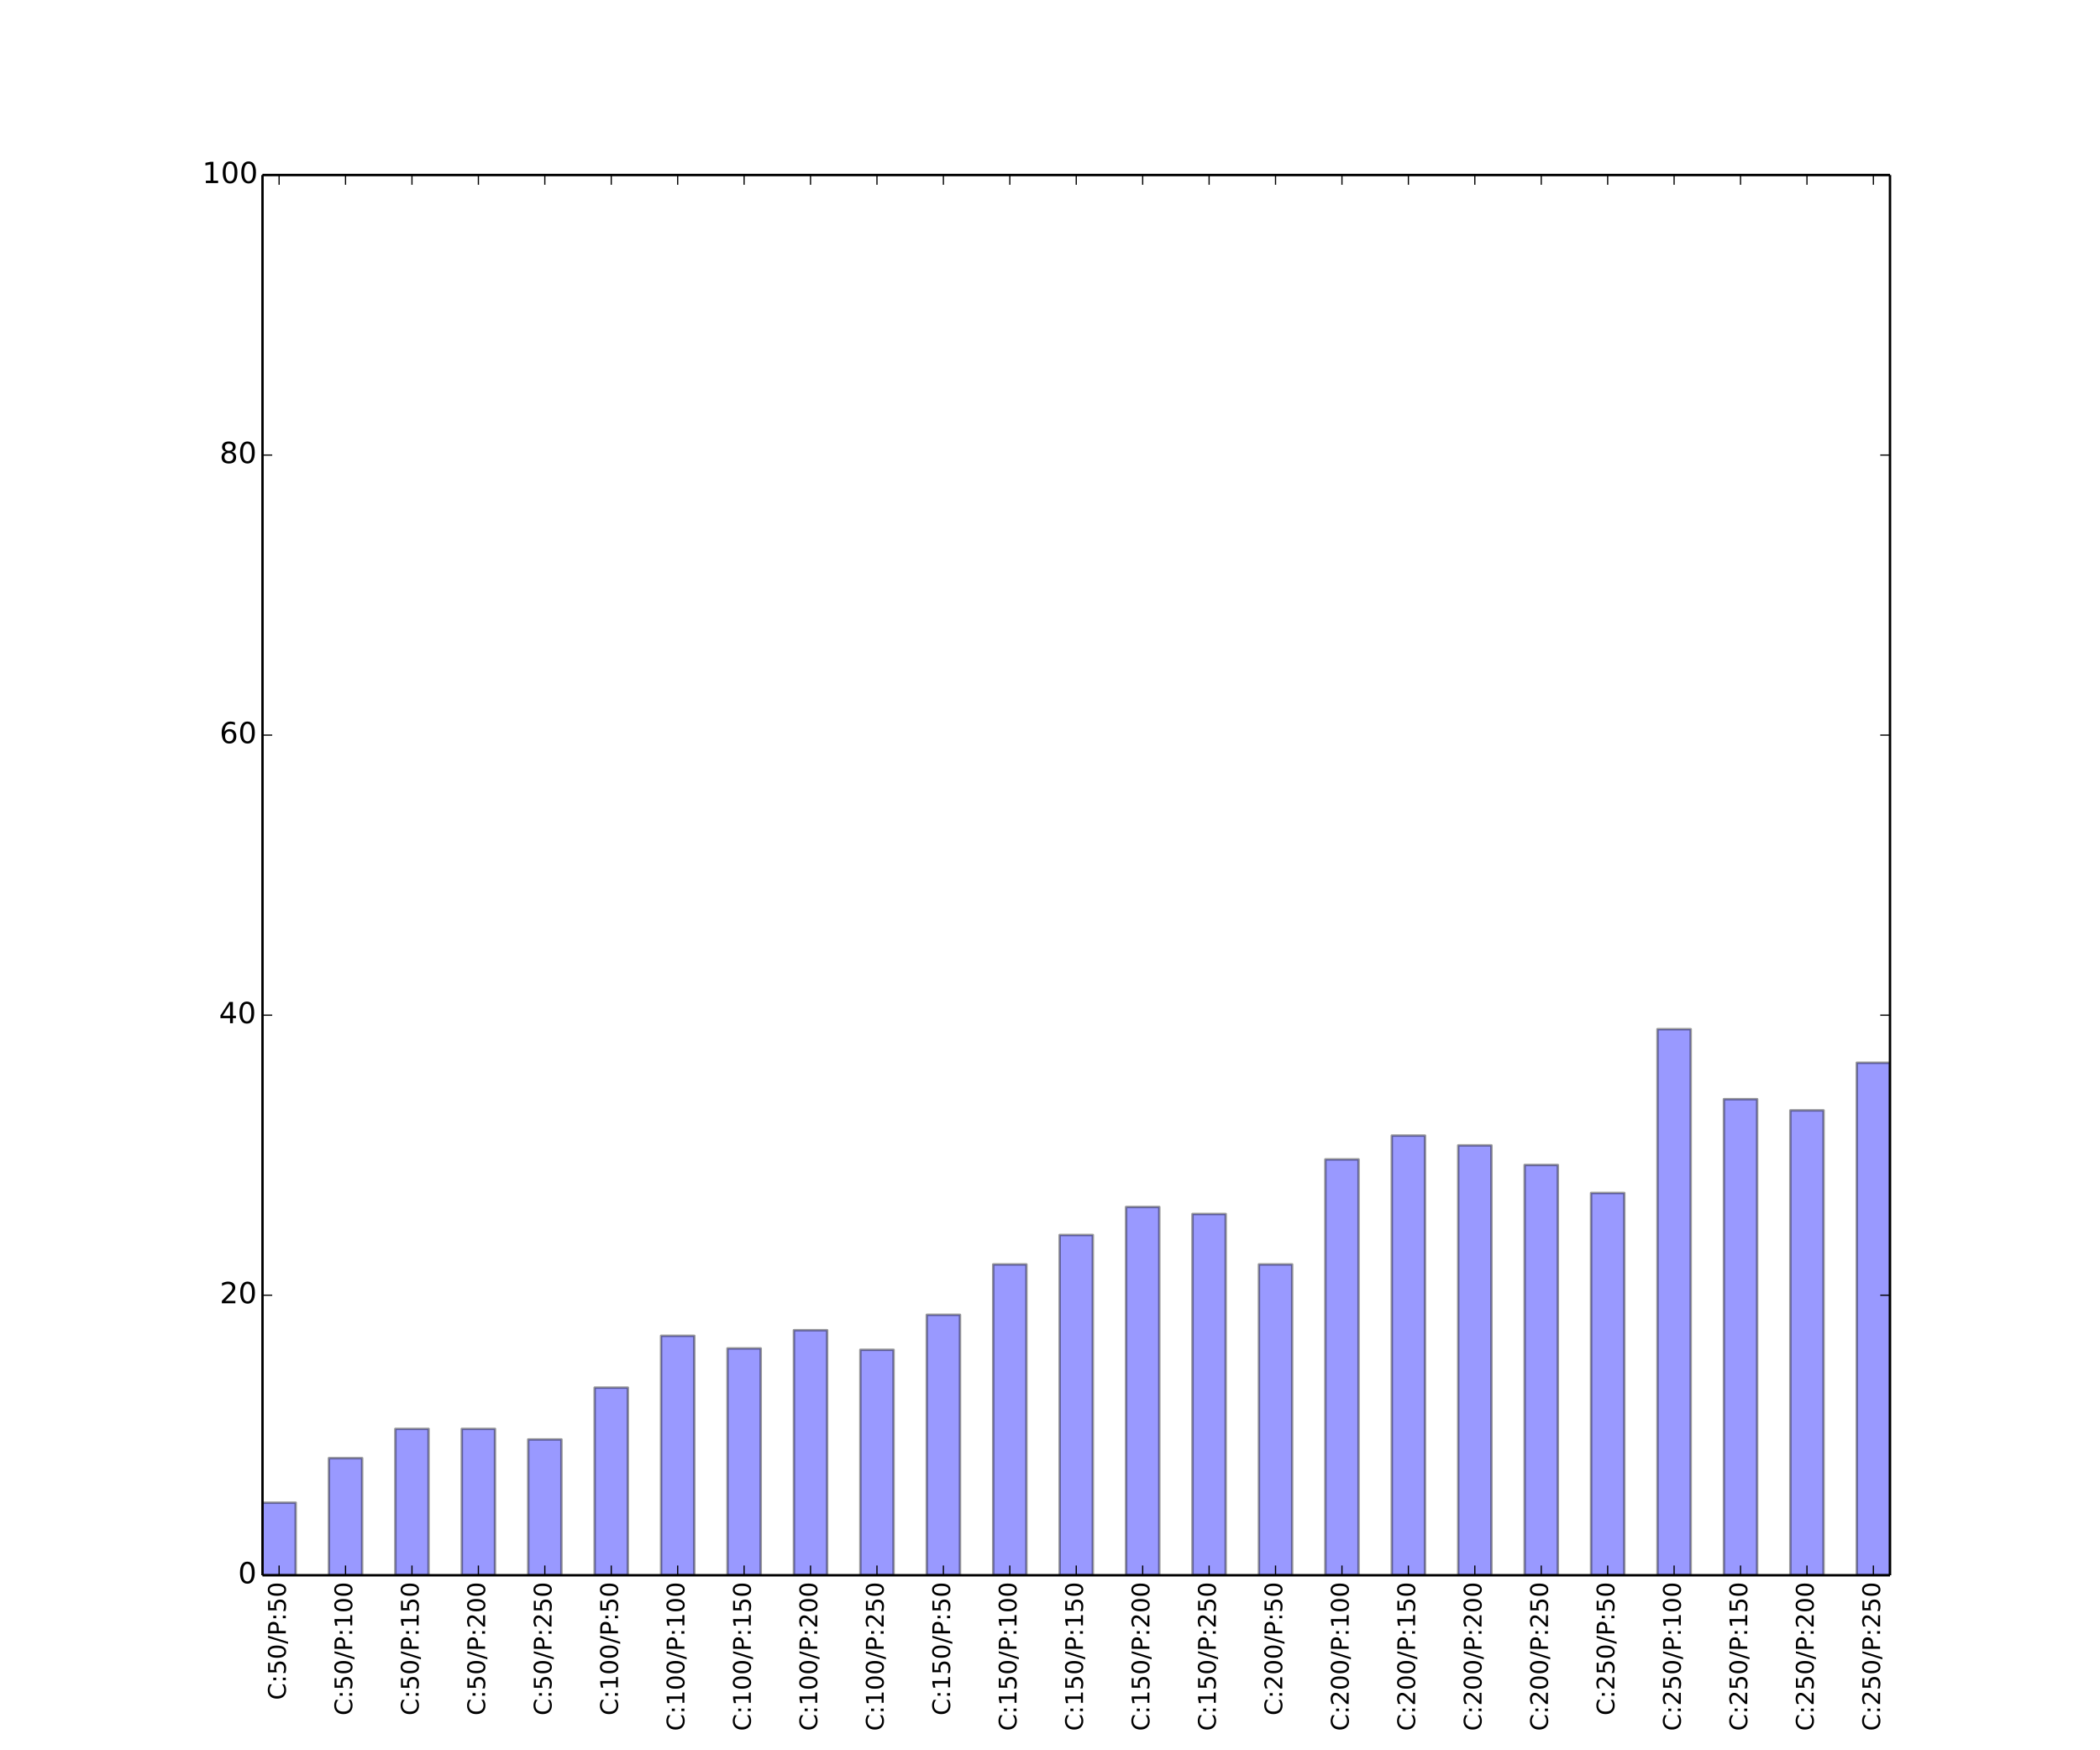 <?xml version="1.0" encoding="utf-8" standalone="no"?>
<!DOCTYPE svg PUBLIC "-//W3C//DTD SVG 1.1//EN"
  "http://www.w3.org/Graphics/SVG/1.1/DTD/svg11.dtd">
<!-- Created with matplotlib (http://matplotlib.org/) -->
<svg height="720pt" version="1.1" viewBox="0 0 864 720" width="864pt" xmlns="http://www.w3.org/2000/svg" xmlns:xlink="http://www.w3.org/1999/xlink">
 <defs>
  <style type="text/css">
*{stroke-linecap:butt;stroke-linejoin:round;}
  </style>
 </defs>
 <g id="figure_1">
  <g id="patch_1">
   <path d="
M0 720
L864 720
L864 0
L0 0
z
" style="fill:#ffffff;"/>
  </g>
  <g id="axes_1">
   <g id="patch_2">
    <path d="
M108 648
L777.6 648
L777.6 72
L108 72
z
" style="fill:#ffffff;"/>
   </g>
   <g id="patch_3">
    <path clip-path="url(#p20bdb09884)" d="
M80.669 648
L94.335 648
L94.335 648
L80.669 648
z
" style="fill:#0000ff;opacity:0.4;stroke:#000000;"/>
   </g>
   <g id="patch_4">
    <path clip-path="url(#p20bdb09884)" d="
M108 648
L121.665 648
L121.665 618.153
L108 618.153
z
" style="fill:#0000ff;opacity:0.4;stroke:#000000;"/>
   </g>
   <g id="patch_5">
    <path clip-path="url(#p20bdb09884)" d="
M135.331 648
L148.996 648
L148.996 599.825
L135.331 599.825
z
" style="fill:#0000ff;opacity:0.4;stroke:#000000;"/>
   </g>
   <g id="patch_6">
    <path clip-path="url(#p20bdb09884)" d="
M162.661 648
L176.327 648
L176.327 587.782
L162.661 587.782
z
" style="fill:#0000ff;opacity:0.4;stroke:#000000;"/>
   </g>
   <g id="patch_7">
    <path clip-path="url(#p20bdb09884)" d="
M189.992 648
L203.657 648
L203.657 587.782
L189.992 587.782
z
" style="fill:#0000ff;opacity:0.4;stroke:#000000;"/>
   </g>
   <g id="patch_8">
    <path clip-path="url(#p20bdb09884)" d="
M217.322 648
L230.988 648
L230.988 592.128
L217.322 592.128
z
" style="fill:#0000ff;opacity:0.4;stroke:#000000;"/>
   </g>
   <g id="patch_9">
    <path clip-path="url(#p20bdb09884)" d="
M244.653 648
L258.318 648
L258.318 570.816
L244.653 570.816
z
" style="fill:#0000ff;opacity:0.4;stroke:#000000;"/>
   </g>
   <g id="patch_10">
    <path clip-path="url(#p20bdb09884)" d="
M271.984 648
L285.649 648
L285.649 549.504
L271.984 549.504
z
" style="fill:#0000ff;opacity:0.4;stroke:#000000;"/>
   </g>
   <g id="patch_11">
    <path clip-path="url(#p20bdb09884)" d="
M299.314 648
L312.98 648
L312.98 554.688
L299.314 554.688
z
" style="fill:#0000ff;opacity:0.4;stroke:#000000;"/>
   </g>
   <g id="patch_12">
    <path clip-path="url(#p20bdb09884)" d="
M326.645 648
L340.31 648
L340.31 547.2
L326.645 547.2
z
" style="fill:#0000ff;opacity:0.4;stroke:#000000;"/>
   </g>
   <g id="patch_13">
    <path clip-path="url(#p20bdb09884)" d="
M353.976 648
L367.641 648
L367.641 555.264
L353.976 555.264
z
" style="fill:#0000ff;opacity:0.4;stroke:#000000;"/>
   </g>
   <g id="patch_14">
    <path clip-path="url(#p20bdb09884)" d="
M381.306 648
L394.971 648
L394.971 540.864
L381.306 540.864
z
" style="fill:#0000ff;opacity:0.4;stroke:#000000;"/>
   </g>
   <g id="patch_15">
    <path clip-path="url(#p20bdb09884)" d="
M408.637 648
L422.302 648
L422.302 520.128
L408.637 520.128
z
" style="fill:#0000ff;opacity:0.4;stroke:#000000;"/>
   </g>
   <g id="patch_16">
    <path clip-path="url(#p20bdb09884)" d="
M435.967 648
L449.633 648
L449.633 508.032
L435.967 508.032
z
" style="fill:#0000ff;opacity:0.4;stroke:#000000;"/>
   </g>
   <g id="patch_17">
    <path clip-path="url(#p20bdb09884)" d="
M463.298 648
L476.963 648
L476.963 496.512
L463.298 496.512
z
" style="fill:#0000ff;opacity:0.4;stroke:#000000;"/>
   </g>
   <g id="patch_18">
    <path clip-path="url(#p20bdb09884)" d="
M490.629 648
L504.294 648
L504.294 499.392
L490.629 499.392
z
" style="fill:#0000ff;opacity:0.4;stroke:#000000;"/>
   </g>
   <g id="patch_19">
    <path clip-path="url(#p20bdb09884)" d="
M517.959 648
L531.624 648
L531.624 520.128
L517.959 520.128
z
" style="fill:#0000ff;opacity:0.4;stroke:#000000;"/>
   </g>
   <g id="patch_20">
    <path clip-path="url(#p20bdb09884)" d="
M545.29 648
L558.955 648
L558.955 476.928
L545.29 476.928
z
" style="fill:#0000ff;opacity:0.4;stroke:#000000;"/>
   </g>
   <g id="patch_21">
    <path clip-path="url(#p20bdb09884)" d="
M572.62 648
L586.286 648
L586.286 467.136
L572.62 467.136
z
" style="fill:#0000ff;opacity:0.4;stroke:#000000;"/>
   </g>
   <g id="patch_22">
    <path clip-path="url(#p20bdb09884)" d="
M599.951 648
L613.616 648
L613.616 471.168
L599.951 471.168
z
" style="fill:#0000ff;opacity:0.4;stroke:#000000;"/>
   </g>
   <g id="patch_23">
    <path clip-path="url(#p20bdb09884)" d="
M627.282 648
L640.947 648
L640.947 479.232
L627.282 479.232
z
" style="fill:#0000ff;opacity:0.4;stroke:#000000;"/>
   </g>
   <g id="patch_24">
    <path clip-path="url(#p20bdb09884)" d="
M654.612 648
L668.278 648
L668.278 490.752
L654.612 490.752
z
" style="fill:#0000ff;opacity:0.4;stroke:#000000;"/>
   </g>
   <g id="patch_25">
    <path clip-path="url(#p20bdb09884)" d="
M681.943 648
L695.608 648
L695.608 423.36
L681.943 423.36
z
" style="fill:#0000ff;opacity:0.4;stroke:#000000;"/>
   </g>
   <g id="patch_26">
    <path clip-path="url(#p20bdb09884)" d="
M709.273 648
L722.939 648
L722.939 452.16
L709.273 452.16
z
" style="fill:#0000ff;opacity:0.4;stroke:#000000;"/>
   </g>
   <g id="patch_27">
    <path clip-path="url(#p20bdb09884)" d="
M736.604 648
L750.269 648
L750.269 456.768
L736.604 456.768
z
" style="fill:#0000ff;opacity:0.4;stroke:#000000;"/>
   </g>
   <g id="patch_28">
    <path clip-path="url(#p20bdb09884)" d="
M763.935 648
L777.6 648
L777.6 437.184
L763.935 437.184
z
" style="fill:#0000ff;opacity:0.4;stroke:#000000;"/>
   </g>
   <g id="matplotlib.axis_1">
    <g id="xtick_1">
     <g id="line2d_1">
      <defs>
       <path d="
M0 0
L0 -4" id="m93b0483c22" style="stroke:#000000;stroke-width:0.5;"/>
      </defs>
      <g>
       <use style="stroke:#000000;stroke-width:0.5;" x="114.833" xlink:href="#m93b0483c22" y="648.0"/>
      </g>
     </g>
     <g id="line2d_2">
      <defs>
       <path d="
M0 0
L0 4" id="m741efc42ff" style="stroke:#000000;stroke-width:0.5;"/>
      </defs>
      <g>
       <use style="stroke:#000000;stroke-width:0.5;" x="114.833" xlink:href="#m741efc42ff" y="72.0"/>
      </g>
     </g>
     <g id="text_1">
      <!-- C:50/P:50 -->
      <defs>
       <path d="
M31.781 66.406
Q24.172 66.406 20.328 58.906
Q16.5 51.422 16.5 36.375
Q16.5 21.391 20.328 13.891
Q24.172 6.391 31.781 6.391
Q39.453 6.391 43.281 13.891
Q47.125 21.391 47.125 36.375
Q47.125 51.422 43.281 58.906
Q39.453 66.406 31.781 66.406
M31.781 74.219
Q44.047 74.219 50.516 64.516
Q56.984 54.828 56.984 36.375
Q56.984 17.969 50.516 8.266
Q44.047 -1.422 31.781 -1.422
Q19.531 -1.422 13.062 8.266
Q6.594 17.969 6.594 36.375
Q6.594 54.828 13.062 64.516
Q19.531 74.219 31.781 74.219" id="BitstreamVeraSans-Roman-30"/>
       <path d="
M10.797 72.906
L49.516 72.906
L49.516 64.594
L19.828 64.594
L19.828 46.734
Q21.969 47.469 24.109 47.828
Q26.266 48.188 28.422 48.188
Q40.625 48.188 47.75 41.5
Q54.891 34.812 54.891 23.391
Q54.891 11.625 47.562 5.094
Q40.234 -1.422 26.906 -1.422
Q22.312 -1.422 17.547 -0.641
Q12.797 0.141 7.719 1.703
L7.719 11.625
Q12.109 9.234 16.797 8.062
Q21.484 6.891 26.703 6.891
Q35.156 6.891 40.078 11.328
Q45.016 15.766 45.016 23.391
Q45.016 31 40.078 35.438
Q35.156 39.891 26.703 39.891
Q22.75 39.891 18.812 39.016
Q14.891 38.141 10.797 36.281
z
" id="BitstreamVeraSans-Roman-35"/>
       <path d="
M19.672 64.797
L19.672 37.406
L32.078 37.406
Q38.969 37.406 42.719 40.969
Q46.484 44.531 46.484 51.125
Q46.484 57.672 42.719 61.234
Q38.969 64.797 32.078 64.797
z

M9.812 72.906
L32.078 72.906
Q44.344 72.906 50.609 67.359
Q56.891 61.812 56.891 51.125
Q56.891 40.328 50.609 34.812
Q44.344 29.297 32.078 29.297
L19.672 29.297
L19.672 0
L9.812 0
z
" id="BitstreamVeraSans-Roman-50"/>
       <path d="
M11.719 12.406
L22.016 12.406
L22.016 0
L11.719 0
z

M11.719 51.703
L22.016 51.703
L22.016 39.312
L11.719 39.312
z
" id="BitstreamVeraSans-Roman-3a"/>
       <path d="
M64.406 67.281
L64.406 56.891
Q59.422 61.531 53.781 63.812
Q48.141 66.109 41.797 66.109
Q29.297 66.109 22.656 58.469
Q16.016 50.828 16.016 36.375
Q16.016 21.969 22.656 14.328
Q29.297 6.688 41.797 6.688
Q48.141 6.688 53.781 8.984
Q59.422 11.281 64.406 15.922
L64.406 5.609
Q59.234 2.094 53.438 0.328
Q47.656 -1.422 41.219 -1.422
Q24.656 -1.422 15.125 8.703
Q5.609 18.844 5.609 36.375
Q5.609 53.953 15.125 64.078
Q24.656 74.219 41.219 74.219
Q47.75 74.219 53.531 72.484
Q59.328 70.75 64.406 67.281" id="BitstreamVeraSans-Roman-43"/>
       <path d="
M25.391 72.906
L33.688 72.906
L8.297 -9.281
L0 -9.281
z
" id="BitstreamVeraSans-Roman-2f"/>
      </defs>
      <g transform="translate(117.591 699.325)rotate(-90.0)scale(0.1 -0.1)">
       <use xlink:href="#BitstreamVeraSans-Roman-43"/>
       <use x="69.824" xlink:href="#BitstreamVeraSans-Roman-3a"/>
       <use x="103.516" xlink:href="#BitstreamVeraSans-Roman-35"/>
       <use x="167.139" xlink:href="#BitstreamVeraSans-Roman-30"/>
       <use x="230.762" xlink:href="#BitstreamVeraSans-Roman-2f"/>
       <use x="264.453" xlink:href="#BitstreamVeraSans-Roman-50"/>
       <use x="324.756" xlink:href="#BitstreamVeraSans-Roman-3a"/>
       <use x="358.447" xlink:href="#BitstreamVeraSans-Roman-35"/>
       <use x="422.07" xlink:href="#BitstreamVeraSans-Roman-30"/>
      </g>
     </g>
    </g>
    <g id="xtick_2">
     <g id="line2d_3">
      <g>
       <use style="stroke:#000000;stroke-width:0.5;" x="142.163" xlink:href="#m93b0483c22" y="648.0"/>
      </g>
     </g>
     <g id="line2d_4">
      <g>
       <use style="stroke:#000000;stroke-width:0.5;" x="142.163" xlink:href="#m741efc42ff" y="72.0"/>
      </g>
     </g>
     <g id="text_2">
      <!-- C:50/P:100 -->
      <defs>
       <path d="
M12.406 8.297
L28.516 8.297
L28.516 63.922
L10.984 60.406
L10.984 69.391
L28.422 72.906
L38.281 72.906
L38.281 8.297
L54.391 8.297
L54.391 0
L12.406 0
z
" id="BitstreamVeraSans-Roman-31"/>
      </defs>
      <g transform="translate(144.922 705.685)rotate(-90.0)scale(0.1 -0.1)">
       <use xlink:href="#BitstreamVeraSans-Roman-43"/>
       <use x="69.824" xlink:href="#BitstreamVeraSans-Roman-3a"/>
       <use x="103.516" xlink:href="#BitstreamVeraSans-Roman-35"/>
       <use x="167.139" xlink:href="#BitstreamVeraSans-Roman-30"/>
       <use x="230.762" xlink:href="#BitstreamVeraSans-Roman-2f"/>
       <use x="264.453" xlink:href="#BitstreamVeraSans-Roman-50"/>
       <use x="324.756" xlink:href="#BitstreamVeraSans-Roman-3a"/>
       <use x="358.447" xlink:href="#BitstreamVeraSans-Roman-31"/>
       <use x="422.07" xlink:href="#BitstreamVeraSans-Roman-30"/>
       <use x="485.693" xlink:href="#BitstreamVeraSans-Roman-30"/>
      </g>
     </g>
    </g>
    <g id="xtick_3">
     <g id="line2d_5">
      <g>
       <use style="stroke:#000000;stroke-width:0.5;" x="169.494" xlink:href="#m93b0483c22" y="648.0"/>
      </g>
     </g>
     <g id="line2d_6">
      <g>
       <use style="stroke:#000000;stroke-width:0.5;" x="169.494" xlink:href="#m741efc42ff" y="72.0"/>
      </g>
     </g>
     <g id="text_3">
      <!-- C:50/P:150 -->
      <g transform="translate(172.252 705.685)rotate(-90.0)scale(0.1 -0.1)">
       <use xlink:href="#BitstreamVeraSans-Roman-43"/>
       <use x="69.824" xlink:href="#BitstreamVeraSans-Roman-3a"/>
       <use x="103.516" xlink:href="#BitstreamVeraSans-Roman-35"/>
       <use x="167.139" xlink:href="#BitstreamVeraSans-Roman-30"/>
       <use x="230.762" xlink:href="#BitstreamVeraSans-Roman-2f"/>
       <use x="264.453" xlink:href="#BitstreamVeraSans-Roman-50"/>
       <use x="324.756" xlink:href="#BitstreamVeraSans-Roman-3a"/>
       <use x="358.447" xlink:href="#BitstreamVeraSans-Roman-31"/>
       <use x="422.07" xlink:href="#BitstreamVeraSans-Roman-35"/>
       <use x="485.693" xlink:href="#BitstreamVeraSans-Roman-30"/>
      </g>
     </g>
    </g>
    <g id="xtick_4">
     <g id="line2d_7">
      <g>
       <use style="stroke:#000000;stroke-width:0.5;" x="196.824" xlink:href="#m93b0483c22" y="648.0"/>
      </g>
     </g>
     <g id="line2d_8">
      <g>
       <use style="stroke:#000000;stroke-width:0.5;" x="196.824" xlink:href="#m741efc42ff" y="72.0"/>
      </g>
     </g>
     <g id="text_4">
      <!-- C:50/P:200 -->
      <defs>
       <path d="
M19.188 8.297
L53.609 8.297
L53.609 0
L7.328 0
L7.328 8.297
Q12.938 14.109 22.625 23.891
Q32.328 33.688 34.812 36.531
Q39.547 41.844 41.422 45.531
Q43.312 49.219 43.312 52.781
Q43.312 58.594 39.234 62.25
Q35.156 65.922 28.609 65.922
Q23.969 65.922 18.812 64.312
Q13.672 62.703 7.812 59.422
L7.812 69.391
Q13.766 71.781 18.938 73
Q24.125 74.219 28.422 74.219
Q39.75 74.219 46.484 68.547
Q53.219 62.891 53.219 53.422
Q53.219 48.922 51.531 44.891
Q49.859 40.875 45.406 35.406
Q44.188 33.984 37.641 27.219
Q31.109 20.453 19.188 8.297" id="BitstreamVeraSans-Roman-32"/>
      </defs>
      <g transform="translate(199.583 705.685)rotate(-90.0)scale(0.1 -0.1)">
       <use xlink:href="#BitstreamVeraSans-Roman-43"/>
       <use x="69.824" xlink:href="#BitstreamVeraSans-Roman-3a"/>
       <use x="103.516" xlink:href="#BitstreamVeraSans-Roman-35"/>
       <use x="167.139" xlink:href="#BitstreamVeraSans-Roman-30"/>
       <use x="230.762" xlink:href="#BitstreamVeraSans-Roman-2f"/>
       <use x="264.453" xlink:href="#BitstreamVeraSans-Roman-50"/>
       <use x="324.756" xlink:href="#BitstreamVeraSans-Roman-3a"/>
       <use x="358.447" xlink:href="#BitstreamVeraSans-Roman-32"/>
       <use x="422.07" xlink:href="#BitstreamVeraSans-Roman-30"/>
       <use x="485.693" xlink:href="#BitstreamVeraSans-Roman-30"/>
      </g>
     </g>
    </g>
    <g id="xtick_5">
     <g id="line2d_9">
      <g>
       <use style="stroke:#000000;stroke-width:0.5;" x="224.155" xlink:href="#m93b0483c22" y="648.0"/>
      </g>
     </g>
     <g id="line2d_10">
      <g>
       <use style="stroke:#000000;stroke-width:0.5;" x="224.155" xlink:href="#m741efc42ff" y="72.0"/>
      </g>
     </g>
     <g id="text_5">
      <!-- C:50/P:250 -->
      <g transform="translate(226.913 705.685)rotate(-90.0)scale(0.1 -0.1)">
       <use xlink:href="#BitstreamVeraSans-Roman-43"/>
       <use x="69.824" xlink:href="#BitstreamVeraSans-Roman-3a"/>
       <use x="103.516" xlink:href="#BitstreamVeraSans-Roman-35"/>
       <use x="167.139" xlink:href="#BitstreamVeraSans-Roman-30"/>
       <use x="230.762" xlink:href="#BitstreamVeraSans-Roman-2f"/>
       <use x="264.453" xlink:href="#BitstreamVeraSans-Roman-50"/>
       <use x="324.756" xlink:href="#BitstreamVeraSans-Roman-3a"/>
       <use x="358.447" xlink:href="#BitstreamVeraSans-Roman-32"/>
       <use x="422.07" xlink:href="#BitstreamVeraSans-Roman-35"/>
       <use x="485.693" xlink:href="#BitstreamVeraSans-Roman-30"/>
      </g>
     </g>
    </g>
    <g id="xtick_6">
     <g id="line2d_11">
      <g>
       <use style="stroke:#000000;stroke-width:0.5;" x="251.486" xlink:href="#m93b0483c22" y="648.0"/>
      </g>
     </g>
     <g id="line2d_12">
      <g>
       <use style="stroke:#000000;stroke-width:0.5;" x="251.486" xlink:href="#m741efc42ff" y="72.0"/>
      </g>
     </g>
     <g id="text_6">
      <!-- C:100/P:50 -->
      <g transform="translate(254.244 705.685)rotate(-90.0)scale(0.1 -0.1)">
       <use xlink:href="#BitstreamVeraSans-Roman-43"/>
       <use x="69.824" xlink:href="#BitstreamVeraSans-Roman-3a"/>
       <use x="103.516" xlink:href="#BitstreamVeraSans-Roman-31"/>
       <use x="167.139" xlink:href="#BitstreamVeraSans-Roman-30"/>
       <use x="230.762" xlink:href="#BitstreamVeraSans-Roman-30"/>
       <use x="294.385" xlink:href="#BitstreamVeraSans-Roman-2f"/>
       <use x="328.076" xlink:href="#BitstreamVeraSans-Roman-50"/>
       <use x="388.379" xlink:href="#BitstreamVeraSans-Roman-3a"/>
       <use x="422.07" xlink:href="#BitstreamVeraSans-Roman-35"/>
       <use x="485.693" xlink:href="#BitstreamVeraSans-Roman-30"/>
      </g>
     </g>
    </g>
    <g id="xtick_7">
     <g id="line2d_13">
      <g>
       <use style="stroke:#000000;stroke-width:0.5;" x="278.816" xlink:href="#m93b0483c22" y="648.0"/>
      </g>
     </g>
     <g id="line2d_14">
      <g>
       <use style="stroke:#000000;stroke-width:0.5;" x="278.816" xlink:href="#m741efc42ff" y="72.0"/>
      </g>
     </g>
     <g id="text_7">
      <!-- C:100/P:100 -->
      <g transform="translate(281.575 712.045)rotate(-90.0)scale(0.1 -0.1)">
       <use xlink:href="#BitstreamVeraSans-Roman-43"/>
       <use x="69.824" xlink:href="#BitstreamVeraSans-Roman-3a"/>
       <use x="103.516" xlink:href="#BitstreamVeraSans-Roman-31"/>
       <use x="167.139" xlink:href="#BitstreamVeraSans-Roman-30"/>
       <use x="230.762" xlink:href="#BitstreamVeraSans-Roman-30"/>
       <use x="294.385" xlink:href="#BitstreamVeraSans-Roman-2f"/>
       <use x="328.076" xlink:href="#BitstreamVeraSans-Roman-50"/>
       <use x="388.379" xlink:href="#BitstreamVeraSans-Roman-3a"/>
       <use x="422.07" xlink:href="#BitstreamVeraSans-Roman-31"/>
       <use x="485.693" xlink:href="#BitstreamVeraSans-Roman-30"/>
       <use x="549.316" xlink:href="#BitstreamVeraSans-Roman-30"/>
      </g>
     </g>
    </g>
    <g id="xtick_8">
     <g id="line2d_15">
      <g>
       <use style="stroke:#000000;stroke-width:0.5;" x="306.147" xlink:href="#m93b0483c22" y="648.0"/>
      </g>
     </g>
     <g id="line2d_16">
      <g>
       <use style="stroke:#000000;stroke-width:0.5;" x="306.147" xlink:href="#m741efc42ff" y="72.0"/>
      </g>
     </g>
     <g id="text_8">
      <!-- C:100/P:150 -->
      <g transform="translate(308.905 712.045)rotate(-90.0)scale(0.1 -0.1)">
       <use xlink:href="#BitstreamVeraSans-Roman-43"/>
       <use x="69.824" xlink:href="#BitstreamVeraSans-Roman-3a"/>
       <use x="103.516" xlink:href="#BitstreamVeraSans-Roman-31"/>
       <use x="167.139" xlink:href="#BitstreamVeraSans-Roman-30"/>
       <use x="230.762" xlink:href="#BitstreamVeraSans-Roman-30"/>
       <use x="294.385" xlink:href="#BitstreamVeraSans-Roman-2f"/>
       <use x="328.076" xlink:href="#BitstreamVeraSans-Roman-50"/>
       <use x="388.379" xlink:href="#BitstreamVeraSans-Roman-3a"/>
       <use x="422.07" xlink:href="#BitstreamVeraSans-Roman-31"/>
       <use x="485.693" xlink:href="#BitstreamVeraSans-Roman-35"/>
       <use x="549.316" xlink:href="#BitstreamVeraSans-Roman-30"/>
      </g>
     </g>
    </g>
    <g id="xtick_9">
     <g id="line2d_17">
      <g>
       <use style="stroke:#000000;stroke-width:0.5;" x="333.478" xlink:href="#m93b0483c22" y="648.0"/>
      </g>
     </g>
     <g id="line2d_18">
      <g>
       <use style="stroke:#000000;stroke-width:0.5;" x="333.478" xlink:href="#m741efc42ff" y="72.0"/>
      </g>
     </g>
     <g id="text_9">
      <!-- C:100/P:200 -->
      <g transform="translate(336.236 712.045)rotate(-90.0)scale(0.1 -0.1)">
       <use xlink:href="#BitstreamVeraSans-Roman-43"/>
       <use x="69.824" xlink:href="#BitstreamVeraSans-Roman-3a"/>
       <use x="103.516" xlink:href="#BitstreamVeraSans-Roman-31"/>
       <use x="167.139" xlink:href="#BitstreamVeraSans-Roman-30"/>
       <use x="230.762" xlink:href="#BitstreamVeraSans-Roman-30"/>
       <use x="294.385" xlink:href="#BitstreamVeraSans-Roman-2f"/>
       <use x="328.076" xlink:href="#BitstreamVeraSans-Roman-50"/>
       <use x="388.379" xlink:href="#BitstreamVeraSans-Roman-3a"/>
       <use x="422.07" xlink:href="#BitstreamVeraSans-Roman-32"/>
       <use x="485.693" xlink:href="#BitstreamVeraSans-Roman-30"/>
       <use x="549.316" xlink:href="#BitstreamVeraSans-Roman-30"/>
      </g>
     </g>
    </g>
    <g id="xtick_10">
     <g id="line2d_19">
      <g>
       <use style="stroke:#000000;stroke-width:0.5;" x="360.808" xlink:href="#m93b0483c22" y="648.0"/>
      </g>
     </g>
     <g id="line2d_20">
      <g>
       <use style="stroke:#000000;stroke-width:0.5;" x="360.808" xlink:href="#m741efc42ff" y="72.0"/>
      </g>
     </g>
     <g id="text_10">
      <!-- C:100/P:250 -->
      <g transform="translate(363.566 712.045)rotate(-90.0)scale(0.1 -0.1)">
       <use xlink:href="#BitstreamVeraSans-Roman-43"/>
       <use x="69.824" xlink:href="#BitstreamVeraSans-Roman-3a"/>
       <use x="103.516" xlink:href="#BitstreamVeraSans-Roman-31"/>
       <use x="167.139" xlink:href="#BitstreamVeraSans-Roman-30"/>
       <use x="230.762" xlink:href="#BitstreamVeraSans-Roman-30"/>
       <use x="294.385" xlink:href="#BitstreamVeraSans-Roman-2f"/>
       <use x="328.076" xlink:href="#BitstreamVeraSans-Roman-50"/>
       <use x="388.379" xlink:href="#BitstreamVeraSans-Roman-3a"/>
       <use x="422.07" xlink:href="#BitstreamVeraSans-Roman-32"/>
       <use x="485.693" xlink:href="#BitstreamVeraSans-Roman-35"/>
       <use x="549.316" xlink:href="#BitstreamVeraSans-Roman-30"/>
      </g>
     </g>
    </g>
    <g id="xtick_11">
     <g id="line2d_21">
      <g>
       <use style="stroke:#000000;stroke-width:0.5;" x="388.139" xlink:href="#m93b0483c22" y="648.0"/>
      </g>
     </g>
     <g id="line2d_22">
      <g>
       <use style="stroke:#000000;stroke-width:0.5;" x="388.139" xlink:href="#m741efc42ff" y="72.0"/>
      </g>
     </g>
     <g id="text_11">
      <!-- C:150/P:50 -->
      <g transform="translate(390.897 705.685)rotate(-90.0)scale(0.1 -0.1)">
       <use xlink:href="#BitstreamVeraSans-Roman-43"/>
       <use x="69.824" xlink:href="#BitstreamVeraSans-Roman-3a"/>
       <use x="103.516" xlink:href="#BitstreamVeraSans-Roman-31"/>
       <use x="167.139" xlink:href="#BitstreamVeraSans-Roman-35"/>
       <use x="230.762" xlink:href="#BitstreamVeraSans-Roman-30"/>
       <use x="294.385" xlink:href="#BitstreamVeraSans-Roman-2f"/>
       <use x="328.076" xlink:href="#BitstreamVeraSans-Roman-50"/>
       <use x="388.379" xlink:href="#BitstreamVeraSans-Roman-3a"/>
       <use x="422.07" xlink:href="#BitstreamVeraSans-Roman-35"/>
       <use x="485.693" xlink:href="#BitstreamVeraSans-Roman-30"/>
      </g>
     </g>
    </g>
    <g id="xtick_12">
     <g id="line2d_23">
      <g>
       <use style="stroke:#000000;stroke-width:0.5;" x="415.469" xlink:href="#m93b0483c22" y="648.0"/>
      </g>
     </g>
     <g id="line2d_24">
      <g>
       <use style="stroke:#000000;stroke-width:0.5;" x="415.469" xlink:href="#m741efc42ff" y="72.0"/>
      </g>
     </g>
     <g id="text_12">
      <!-- C:150/P:100 -->
      <g transform="translate(418.228 712.045)rotate(-90.0)scale(0.1 -0.1)">
       <use xlink:href="#BitstreamVeraSans-Roman-43"/>
       <use x="69.824" xlink:href="#BitstreamVeraSans-Roman-3a"/>
       <use x="103.516" xlink:href="#BitstreamVeraSans-Roman-31"/>
       <use x="167.139" xlink:href="#BitstreamVeraSans-Roman-35"/>
       <use x="230.762" xlink:href="#BitstreamVeraSans-Roman-30"/>
       <use x="294.385" xlink:href="#BitstreamVeraSans-Roman-2f"/>
       <use x="328.076" xlink:href="#BitstreamVeraSans-Roman-50"/>
       <use x="388.379" xlink:href="#BitstreamVeraSans-Roman-3a"/>
       <use x="422.07" xlink:href="#BitstreamVeraSans-Roman-31"/>
       <use x="485.693" xlink:href="#BitstreamVeraSans-Roman-30"/>
       <use x="549.316" xlink:href="#BitstreamVeraSans-Roman-30"/>
      </g>
     </g>
    </g>
    <g id="xtick_13">
     <g id="line2d_25">
      <g>
       <use style="stroke:#000000;stroke-width:0.5;" x="442.8" xlink:href="#m93b0483c22" y="648.0"/>
      </g>
     </g>
     <g id="line2d_26">
      <g>
       <use style="stroke:#000000;stroke-width:0.5;" x="442.8" xlink:href="#m741efc42ff" y="72.0"/>
      </g>
     </g>
     <g id="text_13">
      <!-- C:150/P:150 -->
      <g transform="translate(445.558 712.045)rotate(-90.0)scale(0.1 -0.1)">
       <use xlink:href="#BitstreamVeraSans-Roman-43"/>
       <use x="69.824" xlink:href="#BitstreamVeraSans-Roman-3a"/>
       <use x="103.516" xlink:href="#BitstreamVeraSans-Roman-31"/>
       <use x="167.139" xlink:href="#BitstreamVeraSans-Roman-35"/>
       <use x="230.762" xlink:href="#BitstreamVeraSans-Roman-30"/>
       <use x="294.385" xlink:href="#BitstreamVeraSans-Roman-2f"/>
       <use x="328.076" xlink:href="#BitstreamVeraSans-Roman-50"/>
       <use x="388.379" xlink:href="#BitstreamVeraSans-Roman-3a"/>
       <use x="422.07" xlink:href="#BitstreamVeraSans-Roman-31"/>
       <use x="485.693" xlink:href="#BitstreamVeraSans-Roman-35"/>
       <use x="549.316" xlink:href="#BitstreamVeraSans-Roman-30"/>
      </g>
     </g>
    </g>
    <g id="xtick_14">
     <g id="line2d_27">
      <g>
       <use style="stroke:#000000;stroke-width:0.5;" x="470.131" xlink:href="#m93b0483c22" y="648.0"/>
      </g>
     </g>
     <g id="line2d_28">
      <g>
       <use style="stroke:#000000;stroke-width:0.5;" x="470.131" xlink:href="#m741efc42ff" y="72.0"/>
      </g>
     </g>
     <g id="text_14">
      <!-- C:150/P:200 -->
      <g transform="translate(472.889 712.045)rotate(-90.0)scale(0.1 -0.1)">
       <use xlink:href="#BitstreamVeraSans-Roman-43"/>
       <use x="69.824" xlink:href="#BitstreamVeraSans-Roman-3a"/>
       <use x="103.516" xlink:href="#BitstreamVeraSans-Roman-31"/>
       <use x="167.139" xlink:href="#BitstreamVeraSans-Roman-35"/>
       <use x="230.762" xlink:href="#BitstreamVeraSans-Roman-30"/>
       <use x="294.385" xlink:href="#BitstreamVeraSans-Roman-2f"/>
       <use x="328.076" xlink:href="#BitstreamVeraSans-Roman-50"/>
       <use x="388.379" xlink:href="#BitstreamVeraSans-Roman-3a"/>
       <use x="422.07" xlink:href="#BitstreamVeraSans-Roman-32"/>
       <use x="485.693" xlink:href="#BitstreamVeraSans-Roman-30"/>
       <use x="549.316" xlink:href="#BitstreamVeraSans-Roman-30"/>
      </g>
     </g>
    </g>
    <g id="xtick_15">
     <g id="line2d_29">
      <g>
       <use style="stroke:#000000;stroke-width:0.5;" x="497.461" xlink:href="#m93b0483c22" y="648.0"/>
      </g>
     </g>
     <g id="line2d_30">
      <g>
       <use style="stroke:#000000;stroke-width:0.5;" x="497.461" xlink:href="#m741efc42ff" y="72.0"/>
      </g>
     </g>
     <g id="text_15">
      <!-- C:150/P:250 -->
      <g transform="translate(500.219 712.045)rotate(-90.0)scale(0.1 -0.1)">
       <use xlink:href="#BitstreamVeraSans-Roman-43"/>
       <use x="69.824" xlink:href="#BitstreamVeraSans-Roman-3a"/>
       <use x="103.516" xlink:href="#BitstreamVeraSans-Roman-31"/>
       <use x="167.139" xlink:href="#BitstreamVeraSans-Roman-35"/>
       <use x="230.762" xlink:href="#BitstreamVeraSans-Roman-30"/>
       <use x="294.385" xlink:href="#BitstreamVeraSans-Roman-2f"/>
       <use x="328.076" xlink:href="#BitstreamVeraSans-Roman-50"/>
       <use x="388.379" xlink:href="#BitstreamVeraSans-Roman-3a"/>
       <use x="422.07" xlink:href="#BitstreamVeraSans-Roman-32"/>
       <use x="485.693" xlink:href="#BitstreamVeraSans-Roman-35"/>
       <use x="549.316" xlink:href="#BitstreamVeraSans-Roman-30"/>
      </g>
     </g>
    </g>
    <g id="xtick_16">
     <g id="line2d_31">
      <g>
       <use style="stroke:#000000;stroke-width:0.5;" x="524.792" xlink:href="#m93b0483c22" y="648.0"/>
      </g>
     </g>
     <g id="line2d_32">
      <g>
       <use style="stroke:#000000;stroke-width:0.5;" x="524.792" xlink:href="#m741efc42ff" y="72.0"/>
      </g>
     </g>
     <g id="text_16">
      <!-- C:200/P:50 -->
      <g transform="translate(527.55 705.685)rotate(-90.0)scale(0.1 -0.1)">
       <use xlink:href="#BitstreamVeraSans-Roman-43"/>
       <use x="69.824" xlink:href="#BitstreamVeraSans-Roman-3a"/>
       <use x="103.516" xlink:href="#BitstreamVeraSans-Roman-32"/>
       <use x="167.139" xlink:href="#BitstreamVeraSans-Roman-30"/>
       <use x="230.762" xlink:href="#BitstreamVeraSans-Roman-30"/>
       <use x="294.385" xlink:href="#BitstreamVeraSans-Roman-2f"/>
       <use x="328.076" xlink:href="#BitstreamVeraSans-Roman-50"/>
       <use x="388.379" xlink:href="#BitstreamVeraSans-Roman-3a"/>
       <use x="422.07" xlink:href="#BitstreamVeraSans-Roman-35"/>
       <use x="485.693" xlink:href="#BitstreamVeraSans-Roman-30"/>
      </g>
     </g>
    </g>
    <g id="xtick_17">
     <g id="line2d_33">
      <g>
       <use style="stroke:#000000;stroke-width:0.5;" x="552.122" xlink:href="#m93b0483c22" y="648.0"/>
      </g>
     </g>
     <g id="line2d_34">
      <g>
       <use style="stroke:#000000;stroke-width:0.5;" x="552.122" xlink:href="#m741efc42ff" y="72.0"/>
      </g>
     </g>
     <g id="text_17">
      <!-- C:200/P:100 -->
      <g transform="translate(554.881 712.045)rotate(-90.0)scale(0.1 -0.1)">
       <use xlink:href="#BitstreamVeraSans-Roman-43"/>
       <use x="69.824" xlink:href="#BitstreamVeraSans-Roman-3a"/>
       <use x="103.516" xlink:href="#BitstreamVeraSans-Roman-32"/>
       <use x="167.139" xlink:href="#BitstreamVeraSans-Roman-30"/>
       <use x="230.762" xlink:href="#BitstreamVeraSans-Roman-30"/>
       <use x="294.385" xlink:href="#BitstreamVeraSans-Roman-2f"/>
       <use x="328.076" xlink:href="#BitstreamVeraSans-Roman-50"/>
       <use x="388.379" xlink:href="#BitstreamVeraSans-Roman-3a"/>
       <use x="422.07" xlink:href="#BitstreamVeraSans-Roman-31"/>
       <use x="485.693" xlink:href="#BitstreamVeraSans-Roman-30"/>
       <use x="549.316" xlink:href="#BitstreamVeraSans-Roman-30"/>
      </g>
     </g>
    </g>
    <g id="xtick_18">
     <g id="line2d_35">
      <g>
       <use style="stroke:#000000;stroke-width:0.5;" x="579.453" xlink:href="#m93b0483c22" y="648.0"/>
      </g>
     </g>
     <g id="line2d_36">
      <g>
       <use style="stroke:#000000;stroke-width:0.5;" x="579.453" xlink:href="#m741efc42ff" y="72.0"/>
      </g>
     </g>
     <g id="text_18">
      <!-- C:200/P:150 -->
      <g transform="translate(582.211 712.045)rotate(-90.0)scale(0.1 -0.1)">
       <use xlink:href="#BitstreamVeraSans-Roman-43"/>
       <use x="69.824" xlink:href="#BitstreamVeraSans-Roman-3a"/>
       <use x="103.516" xlink:href="#BitstreamVeraSans-Roman-32"/>
       <use x="167.139" xlink:href="#BitstreamVeraSans-Roman-30"/>
       <use x="230.762" xlink:href="#BitstreamVeraSans-Roman-30"/>
       <use x="294.385" xlink:href="#BitstreamVeraSans-Roman-2f"/>
       <use x="328.076" xlink:href="#BitstreamVeraSans-Roman-50"/>
       <use x="388.379" xlink:href="#BitstreamVeraSans-Roman-3a"/>
       <use x="422.07" xlink:href="#BitstreamVeraSans-Roman-31"/>
       <use x="485.693" xlink:href="#BitstreamVeraSans-Roman-35"/>
       <use x="549.316" xlink:href="#BitstreamVeraSans-Roman-30"/>
      </g>
     </g>
    </g>
    <g id="xtick_19">
     <g id="line2d_37">
      <g>
       <use style="stroke:#000000;stroke-width:0.5;" x="606.784" xlink:href="#m93b0483c22" y="648.0"/>
      </g>
     </g>
     <g id="line2d_38">
      <g>
       <use style="stroke:#000000;stroke-width:0.5;" x="606.784" xlink:href="#m741efc42ff" y="72.0"/>
      </g>
     </g>
     <g id="text_19">
      <!-- C:200/P:200 -->
      <g transform="translate(609.542 712.045)rotate(-90.0)scale(0.1 -0.1)">
       <use xlink:href="#BitstreamVeraSans-Roman-43"/>
       <use x="69.824" xlink:href="#BitstreamVeraSans-Roman-3a"/>
       <use x="103.516" xlink:href="#BitstreamVeraSans-Roman-32"/>
       <use x="167.139" xlink:href="#BitstreamVeraSans-Roman-30"/>
       <use x="230.762" xlink:href="#BitstreamVeraSans-Roman-30"/>
       <use x="294.385" xlink:href="#BitstreamVeraSans-Roman-2f"/>
       <use x="328.076" xlink:href="#BitstreamVeraSans-Roman-50"/>
       <use x="388.379" xlink:href="#BitstreamVeraSans-Roman-3a"/>
       <use x="422.07" xlink:href="#BitstreamVeraSans-Roman-32"/>
       <use x="485.693" xlink:href="#BitstreamVeraSans-Roman-30"/>
       <use x="549.316" xlink:href="#BitstreamVeraSans-Roman-30"/>
      </g>
     </g>
    </g>
    <g id="xtick_20">
     <g id="line2d_39">
      <g>
       <use style="stroke:#000000;stroke-width:0.5;" x="634.114" xlink:href="#m93b0483c22" y="648.0"/>
      </g>
     </g>
     <g id="line2d_40">
      <g>
       <use style="stroke:#000000;stroke-width:0.5;" x="634.114" xlink:href="#m741efc42ff" y="72.0"/>
      </g>
     </g>
     <g id="text_20">
      <!-- C:200/P:250 -->
      <g transform="translate(636.873 712.045)rotate(-90.0)scale(0.1 -0.1)">
       <use xlink:href="#BitstreamVeraSans-Roman-43"/>
       <use x="69.824" xlink:href="#BitstreamVeraSans-Roman-3a"/>
       <use x="103.516" xlink:href="#BitstreamVeraSans-Roman-32"/>
       <use x="167.139" xlink:href="#BitstreamVeraSans-Roman-30"/>
       <use x="230.762" xlink:href="#BitstreamVeraSans-Roman-30"/>
       <use x="294.385" xlink:href="#BitstreamVeraSans-Roman-2f"/>
       <use x="328.076" xlink:href="#BitstreamVeraSans-Roman-50"/>
       <use x="388.379" xlink:href="#BitstreamVeraSans-Roman-3a"/>
       <use x="422.07" xlink:href="#BitstreamVeraSans-Roman-32"/>
       <use x="485.693" xlink:href="#BitstreamVeraSans-Roman-35"/>
       <use x="549.316" xlink:href="#BitstreamVeraSans-Roman-30"/>
      </g>
     </g>
    </g>
    <g id="xtick_21">
     <g id="line2d_41">
      <g>
       <use style="stroke:#000000;stroke-width:0.5;" x="661.445" xlink:href="#m93b0483c22" y="648.0"/>
      </g>
     </g>
     <g id="line2d_42">
      <g>
       <use style="stroke:#000000;stroke-width:0.5;" x="661.445" xlink:href="#m741efc42ff" y="72.0"/>
      </g>
     </g>
     <g id="text_21">
      <!-- C:250/P:50 -->
      <g transform="translate(664.203 705.685)rotate(-90.0)scale(0.1 -0.1)">
       <use xlink:href="#BitstreamVeraSans-Roman-43"/>
       <use x="69.824" xlink:href="#BitstreamVeraSans-Roman-3a"/>
       <use x="103.516" xlink:href="#BitstreamVeraSans-Roman-32"/>
       <use x="167.139" xlink:href="#BitstreamVeraSans-Roman-35"/>
       <use x="230.762" xlink:href="#BitstreamVeraSans-Roman-30"/>
       <use x="294.385" xlink:href="#BitstreamVeraSans-Roman-2f"/>
       <use x="328.076" xlink:href="#BitstreamVeraSans-Roman-50"/>
       <use x="388.379" xlink:href="#BitstreamVeraSans-Roman-3a"/>
       <use x="422.07" xlink:href="#BitstreamVeraSans-Roman-35"/>
       <use x="485.693" xlink:href="#BitstreamVeraSans-Roman-30"/>
      </g>
     </g>
    </g>
    <g id="xtick_22">
     <g id="line2d_43">
      <g>
       <use style="stroke:#000000;stroke-width:0.5;" x="688.776" xlink:href="#m93b0483c22" y="648.0"/>
      </g>
     </g>
     <g id="line2d_44">
      <g>
       <use style="stroke:#000000;stroke-width:0.5;" x="688.776" xlink:href="#m741efc42ff" y="72.0"/>
      </g>
     </g>
     <g id="text_22">
      <!-- C:250/P:100 -->
      <g transform="translate(691.534 712.045)rotate(-90.0)scale(0.1 -0.1)">
       <use xlink:href="#BitstreamVeraSans-Roman-43"/>
       <use x="69.824" xlink:href="#BitstreamVeraSans-Roman-3a"/>
       <use x="103.516" xlink:href="#BitstreamVeraSans-Roman-32"/>
       <use x="167.139" xlink:href="#BitstreamVeraSans-Roman-35"/>
       <use x="230.762" xlink:href="#BitstreamVeraSans-Roman-30"/>
       <use x="294.385" xlink:href="#BitstreamVeraSans-Roman-2f"/>
       <use x="328.076" xlink:href="#BitstreamVeraSans-Roman-50"/>
       <use x="388.379" xlink:href="#BitstreamVeraSans-Roman-3a"/>
       <use x="422.07" xlink:href="#BitstreamVeraSans-Roman-31"/>
       <use x="485.693" xlink:href="#BitstreamVeraSans-Roman-30"/>
       <use x="549.316" xlink:href="#BitstreamVeraSans-Roman-30"/>
      </g>
     </g>
    </g>
    <g id="xtick_23">
     <g id="line2d_45">
      <g>
       <use style="stroke:#000000;stroke-width:0.5;" x="716.106" xlink:href="#m93b0483c22" y="648.0"/>
      </g>
     </g>
     <g id="line2d_46">
      <g>
       <use style="stroke:#000000;stroke-width:0.5;" x="716.106" xlink:href="#m741efc42ff" y="72.0"/>
      </g>
     </g>
     <g id="text_23">
      <!-- C:250/P:150 -->
      <g transform="translate(718.864 712.045)rotate(-90.0)scale(0.1 -0.1)">
       <use xlink:href="#BitstreamVeraSans-Roman-43"/>
       <use x="69.824" xlink:href="#BitstreamVeraSans-Roman-3a"/>
       <use x="103.516" xlink:href="#BitstreamVeraSans-Roman-32"/>
       <use x="167.139" xlink:href="#BitstreamVeraSans-Roman-35"/>
       <use x="230.762" xlink:href="#BitstreamVeraSans-Roman-30"/>
       <use x="294.385" xlink:href="#BitstreamVeraSans-Roman-2f"/>
       <use x="328.076" xlink:href="#BitstreamVeraSans-Roman-50"/>
       <use x="388.379" xlink:href="#BitstreamVeraSans-Roman-3a"/>
       <use x="422.07" xlink:href="#BitstreamVeraSans-Roman-31"/>
       <use x="485.693" xlink:href="#BitstreamVeraSans-Roman-35"/>
       <use x="549.316" xlink:href="#BitstreamVeraSans-Roman-30"/>
      </g>
     </g>
    </g>
    <g id="xtick_24">
     <g id="line2d_47">
      <g>
       <use style="stroke:#000000;stroke-width:0.5;" x="743.437" xlink:href="#m93b0483c22" y="648.0"/>
      </g>
     </g>
     <g id="line2d_48">
      <g>
       <use style="stroke:#000000;stroke-width:0.5;" x="743.437" xlink:href="#m741efc42ff" y="72.0"/>
      </g>
     </g>
     <g id="text_24">
      <!-- C:250/P:200 -->
      <g transform="translate(746.195 712.045)rotate(-90.0)scale(0.1 -0.1)">
       <use xlink:href="#BitstreamVeraSans-Roman-43"/>
       <use x="69.824" xlink:href="#BitstreamVeraSans-Roman-3a"/>
       <use x="103.516" xlink:href="#BitstreamVeraSans-Roman-32"/>
       <use x="167.139" xlink:href="#BitstreamVeraSans-Roman-35"/>
       <use x="230.762" xlink:href="#BitstreamVeraSans-Roman-30"/>
       <use x="294.385" xlink:href="#BitstreamVeraSans-Roman-2f"/>
       <use x="328.076" xlink:href="#BitstreamVeraSans-Roman-50"/>
       <use x="388.379" xlink:href="#BitstreamVeraSans-Roman-3a"/>
       <use x="422.07" xlink:href="#BitstreamVeraSans-Roman-32"/>
       <use x="485.693" xlink:href="#BitstreamVeraSans-Roman-30"/>
       <use x="549.316" xlink:href="#BitstreamVeraSans-Roman-30"/>
      </g>
     </g>
    </g>
    <g id="xtick_25">
     <g id="line2d_49">
      <g>
       <use style="stroke:#000000;stroke-width:0.5;" x="770.767" xlink:href="#m93b0483c22" y="648.0"/>
      </g>
     </g>
     <g id="line2d_50">
      <g>
       <use style="stroke:#000000;stroke-width:0.5;" x="770.767" xlink:href="#m741efc42ff" y="72.0"/>
      </g>
     </g>
     <g id="text_25">
      <!-- C:250/P:250 -->
      <g transform="translate(773.526 712.045)rotate(-90.0)scale(0.1 -0.1)">
       <use xlink:href="#BitstreamVeraSans-Roman-43"/>
       <use x="69.824" xlink:href="#BitstreamVeraSans-Roman-3a"/>
       <use x="103.516" xlink:href="#BitstreamVeraSans-Roman-32"/>
       <use x="167.139" xlink:href="#BitstreamVeraSans-Roman-35"/>
       <use x="230.762" xlink:href="#BitstreamVeraSans-Roman-30"/>
       <use x="294.385" xlink:href="#BitstreamVeraSans-Roman-2f"/>
       <use x="328.076" xlink:href="#BitstreamVeraSans-Roman-50"/>
       <use x="388.379" xlink:href="#BitstreamVeraSans-Roman-3a"/>
       <use x="422.07" xlink:href="#BitstreamVeraSans-Roman-32"/>
       <use x="485.693" xlink:href="#BitstreamVeraSans-Roman-35"/>
       <use x="549.316" xlink:href="#BitstreamVeraSans-Roman-30"/>
      </g>
     </g>
    </g>
   </g>
   <g id="matplotlib.axis_2">
    <g id="ytick_1">
     <g id="line2d_51">
      <defs>
       <path d="
M0 0
L4 0" id="m728421d6d4" style="stroke:#000000;stroke-width:0.5;"/>
      </defs>
      <g>
       <use style="stroke:#000000;stroke-width:0.5;" x="108.0" xlink:href="#m728421d6d4" y="648.0"/>
      </g>
     </g>
     <g id="line2d_52">
      <defs>
       <path d="
M0 0
L-4 0" id="mcb0005524f" style="stroke:#000000;stroke-width:0.5;"/>
      </defs>
      <g>
       <use style="stroke:#000000;stroke-width:0.5;" x="777.6" xlink:href="#mcb0005524f" y="648.0"/>
      </g>
     </g>
     <g id="text_26">
      <!-- 0 -->
      <g transform="translate(97.953 651.311)scale(0.12 -0.12)">
       <use xlink:href="#BitstreamVeraSans-Roman-30"/>
      </g>
     </g>
    </g>
    <g id="ytick_2">
     <g id="line2d_53">
      <g>
       <use style="stroke:#000000;stroke-width:0.5;" x="108.0" xlink:href="#m728421d6d4" y="532.8"/>
      </g>
     </g>
     <g id="line2d_54">
      <g>
       <use style="stroke:#000000;stroke-width:0.5;" x="777.6" xlink:href="#mcb0005524f" y="532.8"/>
      </g>
     </g>
     <g id="text_27">
      <!-- 20 -->
      <g transform="translate(90.406 536.111)scale(0.12 -0.12)">
       <use xlink:href="#BitstreamVeraSans-Roman-32"/>
       <use x="63.623" xlink:href="#BitstreamVeraSans-Roman-30"/>
      </g>
     </g>
    </g>
    <g id="ytick_3">
     <g id="line2d_55">
      <g>
       <use style="stroke:#000000;stroke-width:0.5;" x="108.0" xlink:href="#m728421d6d4" y="417.6"/>
      </g>
     </g>
     <g id="line2d_56">
      <g>
       <use style="stroke:#000000;stroke-width:0.5;" x="777.6" xlink:href="#mcb0005524f" y="417.6"/>
      </g>
     </g>
     <g id="text_28">
      <!-- 40 -->
      <defs>
       <path d="
M37.797 64.312
L12.891 25.391
L37.797 25.391
z

M35.203 72.906
L47.609 72.906
L47.609 25.391
L58.016 25.391
L58.016 17.188
L47.609 17.188
L47.609 0
L37.797 0
L37.797 17.188
L4.891 17.188
L4.891 26.703
z
" id="BitstreamVeraSans-Roman-34"/>
      </defs>
      <g transform="translate(90.114 420.911)scale(0.12 -0.12)">
       <use xlink:href="#BitstreamVeraSans-Roman-34"/>
       <use x="63.623" xlink:href="#BitstreamVeraSans-Roman-30"/>
      </g>
     </g>
    </g>
    <g id="ytick_4">
     <g id="line2d_57">
      <g>
       <use style="stroke:#000000;stroke-width:0.5;" x="108.0" xlink:href="#m728421d6d4" y="302.4"/>
      </g>
     </g>
     <g id="line2d_58">
      <g>
       <use style="stroke:#000000;stroke-width:0.5;" x="777.6" xlink:href="#mcb0005524f" y="302.4"/>
      </g>
     </g>
     <g id="text_29">
      <!-- 60 -->
      <defs>
       <path d="
M33.016 40.375
Q26.375 40.375 22.484 35.828
Q18.609 31.297 18.609 23.391
Q18.609 15.531 22.484 10.953
Q26.375 6.391 33.016 6.391
Q39.656 6.391 43.531 10.953
Q47.406 15.531 47.406 23.391
Q47.406 31.297 43.531 35.828
Q39.656 40.375 33.016 40.375
M52.594 71.297
L52.594 62.312
Q48.875 64.062 45.094 64.984
Q41.312 65.922 37.594 65.922
Q27.828 65.922 22.672 59.328
Q17.531 52.734 16.797 39.406
Q19.672 43.656 24.016 45.922
Q28.375 48.188 33.594 48.188
Q44.578 48.188 50.953 41.516
Q57.328 34.859 57.328 23.391
Q57.328 12.156 50.688 5.359
Q44.047 -1.422 33.016 -1.422
Q20.359 -1.422 13.672 8.266
Q6.984 17.969 6.984 36.375
Q6.984 53.656 15.188 63.938
Q23.391 74.219 37.203 74.219
Q40.922 74.219 44.703 73.484
Q48.484 72.75 52.594 71.297" id="BitstreamVeraSans-Roman-36"/>
      </defs>
      <g transform="translate(90.365 305.711)scale(0.12 -0.12)">
       <use xlink:href="#BitstreamVeraSans-Roman-36"/>
       <use x="63.623" xlink:href="#BitstreamVeraSans-Roman-30"/>
      </g>
     </g>
    </g>
    <g id="ytick_5">
     <g id="line2d_59">
      <g>
       <use style="stroke:#000000;stroke-width:0.5;" x="108.0" xlink:href="#m728421d6d4" y="187.2"/>
      </g>
     </g>
     <g id="line2d_60">
      <g>
       <use style="stroke:#000000;stroke-width:0.5;" x="777.6" xlink:href="#mcb0005524f" y="187.2"/>
      </g>
     </g>
     <g id="text_30">
      <!-- 80 -->
      <defs>
       <path d="
M31.781 34.625
Q24.75 34.625 20.719 30.859
Q16.703 27.094 16.703 20.516
Q16.703 13.922 20.719 10.156
Q24.75 6.391 31.781 6.391
Q38.812 6.391 42.859 10.172
Q46.922 13.969 46.922 20.516
Q46.922 27.094 42.891 30.859
Q38.875 34.625 31.781 34.625
M21.922 38.812
Q15.578 40.375 12.031 44.719
Q8.5 49.078 8.5 55.328
Q8.5 64.062 14.719 69.141
Q20.953 74.219 31.781 74.219
Q42.672 74.219 48.875 69.141
Q55.078 64.062 55.078 55.328
Q55.078 49.078 51.531 44.719
Q48 40.375 41.703 38.812
Q48.828 37.156 52.797 32.312
Q56.781 27.484 56.781 20.516
Q56.781 9.906 50.312 4.234
Q43.844 -1.422 31.781 -1.422
Q19.734 -1.422 13.25 4.234
Q6.781 9.906 6.781 20.516
Q6.781 27.484 10.781 32.312
Q14.797 37.156 21.922 38.812
M18.312 54.391
Q18.312 48.734 21.844 45.562
Q25.391 42.391 31.781 42.391
Q38.141 42.391 41.719 45.562
Q45.312 48.734 45.312 54.391
Q45.312 60.062 41.719 63.234
Q38.141 66.406 31.781 66.406
Q25.391 66.406 21.844 63.234
Q18.312 60.062 18.312 54.391" id="BitstreamVeraSans-Roman-38"/>
      </defs>
      <g transform="translate(90.341 190.511)scale(0.12 -0.12)">
       <use xlink:href="#BitstreamVeraSans-Roman-38"/>
       <use x="63.623" xlink:href="#BitstreamVeraSans-Roman-30"/>
      </g>
     </g>
    </g>
    <g id="ytick_6">
     <g id="line2d_61">
      <g>
       <use style="stroke:#000000;stroke-width:0.5;" x="108.0" xlink:href="#m728421d6d4" y="72.0"/>
      </g>
     </g>
     <g id="line2d_62">
      <g>
       <use style="stroke:#000000;stroke-width:0.5;" x="777.6" xlink:href="#mcb0005524f" y="72.0"/>
      </g>
     </g>
     <g id="text_31">
      <!-- 100 -->
      <g transform="translate(83.21 75.311)scale(0.12 -0.12)">
       <use xlink:href="#BitstreamVeraSans-Roman-31"/>
       <use x="63.623" xlink:href="#BitstreamVeraSans-Roman-30"/>
       <use x="127.246" xlink:href="#BitstreamVeraSans-Roman-30"/>
      </g>
     </g>
    </g>
   </g>
   <g id="patch_29">
    <path d="
M108 72
L777.6 72" style="fill:none;stroke:#000000;"/>
   </g>
   <g id="patch_30">
    <path d="
M777.6 648
L777.6 72" style="fill:none;stroke:#000000;"/>
   </g>
   <g id="patch_31">
    <path d="
M108 648
L777.6 648" style="fill:none;stroke:#000000;"/>
   </g>
   <g id="patch_32">
    <path d="
M108 648
L108 72" style="fill:none;stroke:#000000;"/>
   </g>
  </g>
 </g>
 <defs>
  <clipPath id="p20bdb09884">
   <rect height="576.0" width="669.6" x="108.0" y="72.0"/>
  </clipPath>
 </defs>
</svg>
